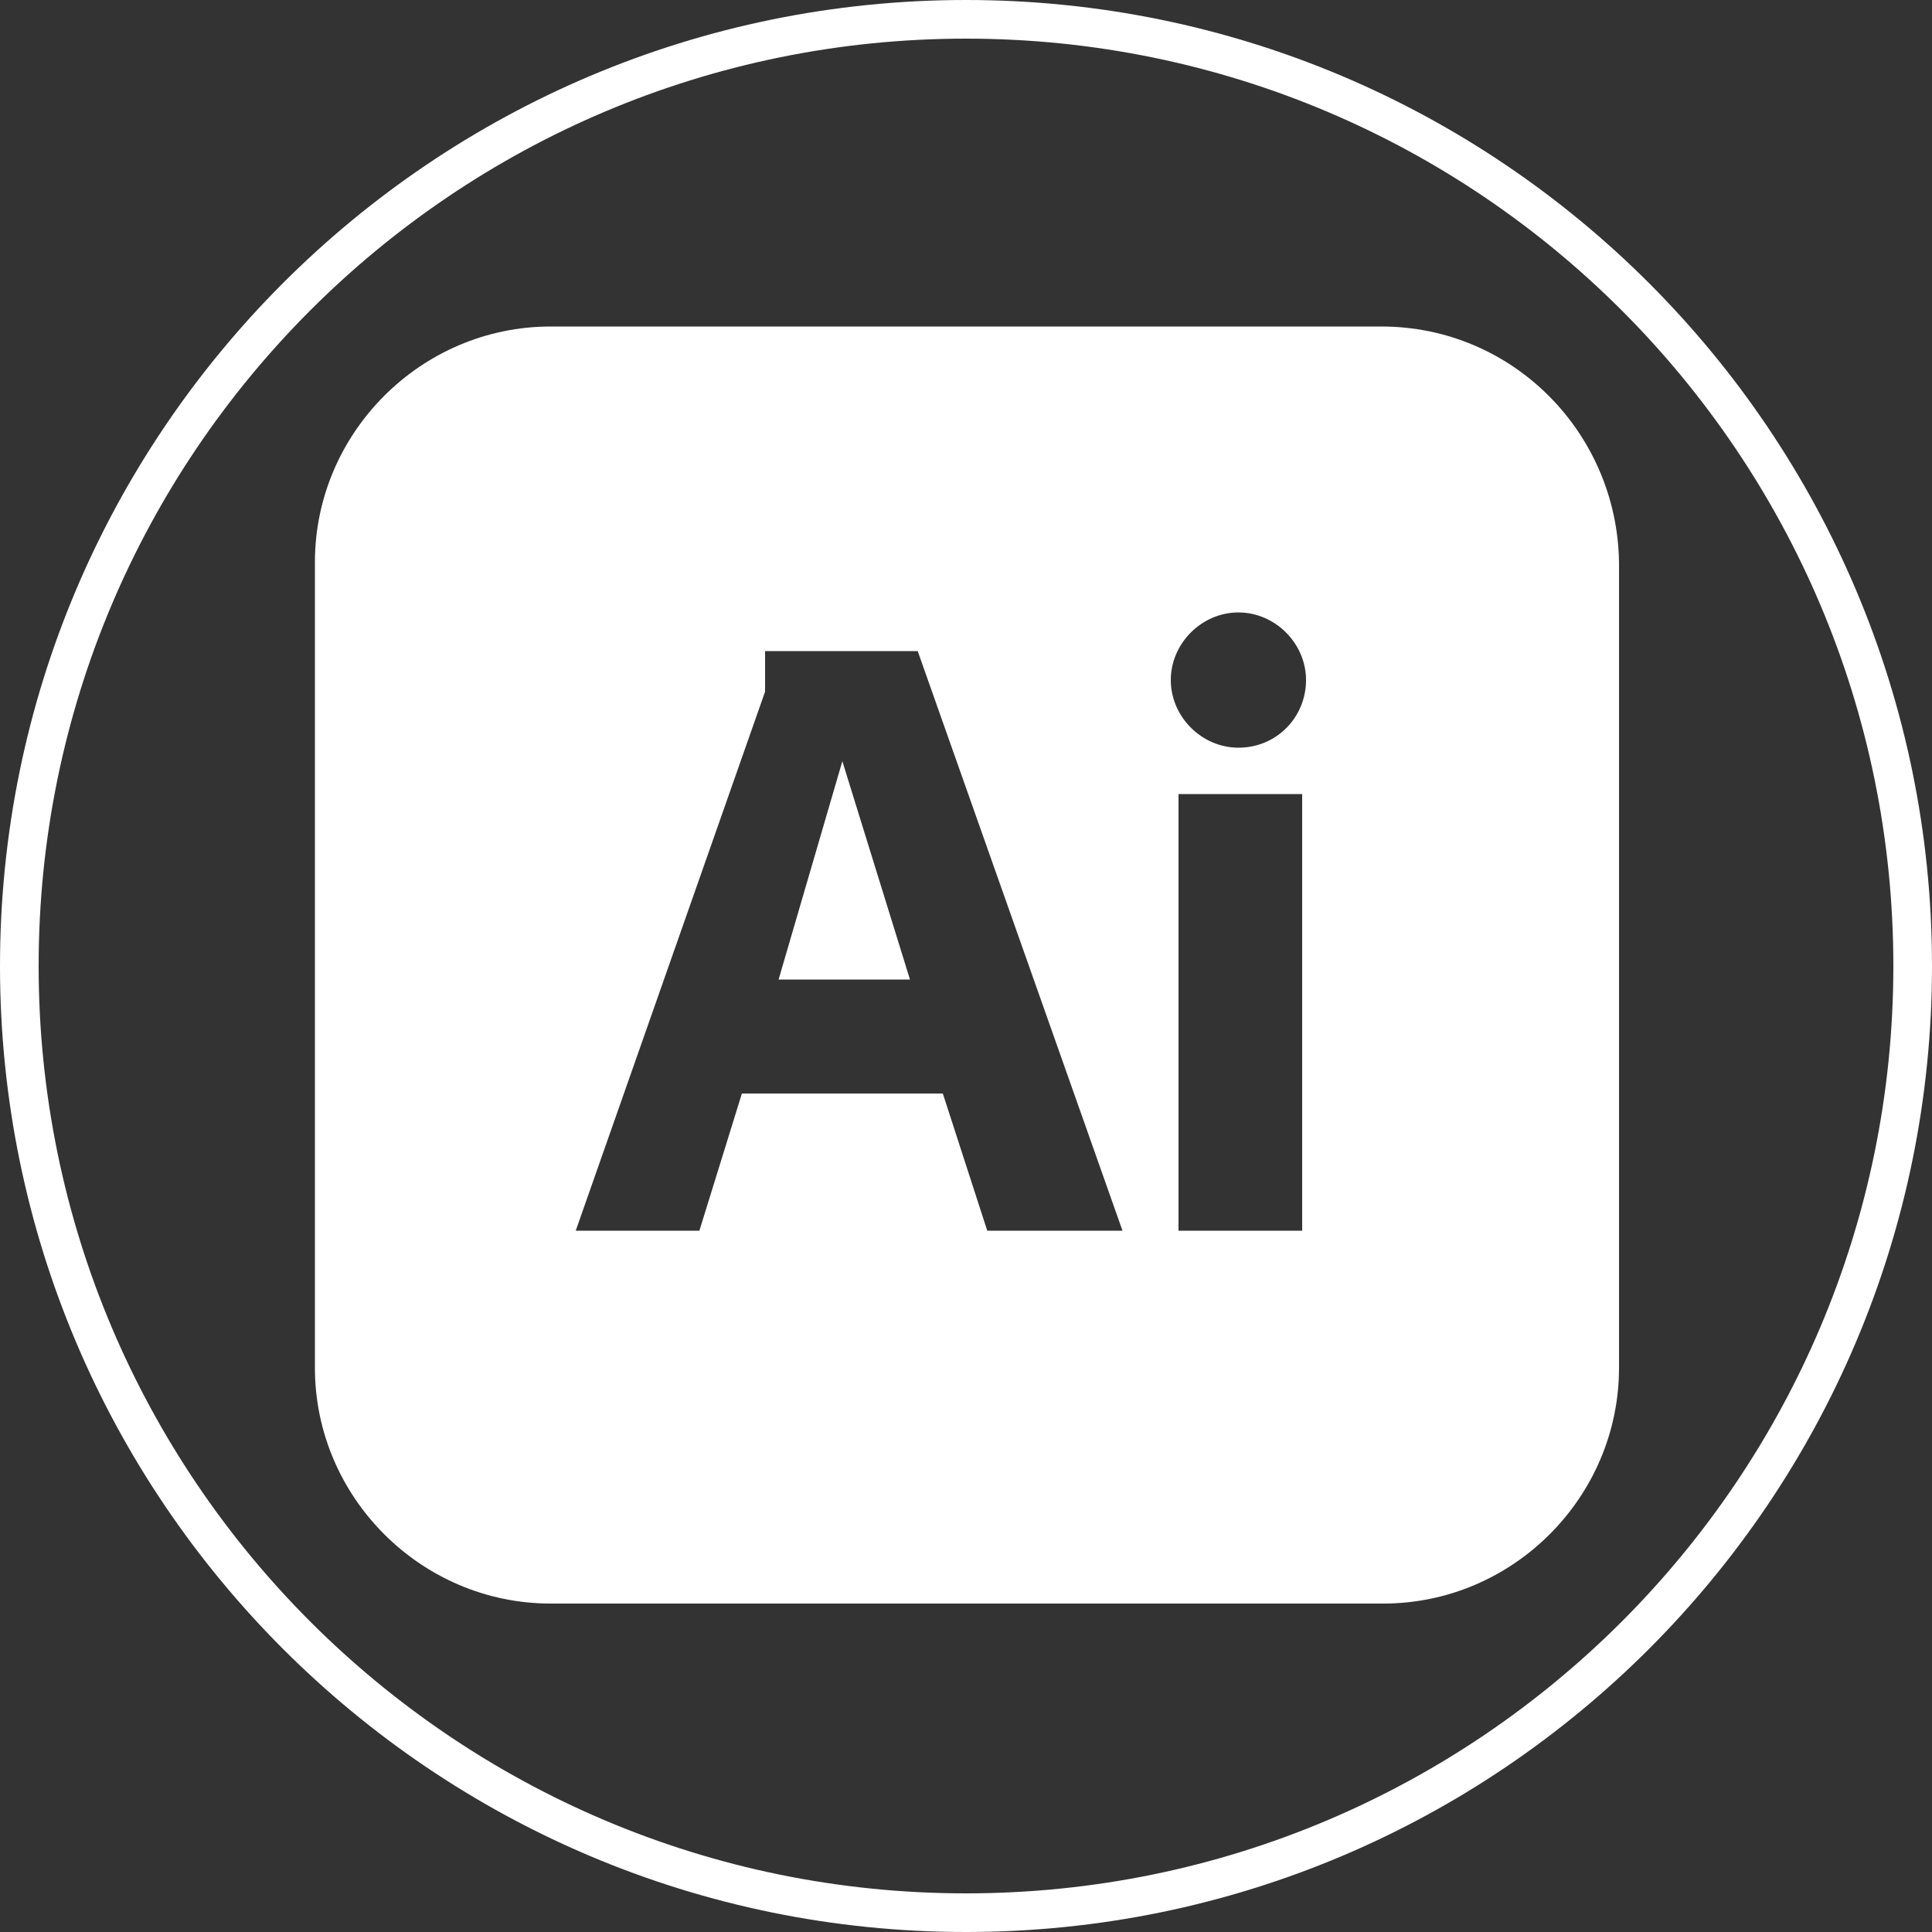 <?xml version="1.0" encoding="utf-8"?>
<!-- Generator: Adobe Illustrator 23.0.6, SVG Export Plug-In . SVG Version: 6.00 Build 0)  -->
<svg version="1.1" id="レイヤー_1" xmlns="http://www.w3.org/2000/svg" xmlns:xlink="http://www.w3.org/1999/xlink" x="0px"
	 y="0px" viewBox="0 0 100 100" style="enable-background:new 0 0 100 100;" xml:space="preserve">
<rect x="0" y="0" width="100" height="100" fill="#333333" stroke="none"/>
<style type="text/css">
	.st0{fill:#FFFFFF;}
</style>
<title>Ai</title>
<g>
	<path class="st0" d="M50,2c26.5,0,48,21.5,48,48S76.5,98,50,98S2,76.5,2,50S23.5,2,50,2 M50,0C22.4,0,0,22.4,0,50s22.4,50,50,50
		s50-22.4,50-50S77.6,0,50,0L50,0z"/>
</g>
<g>
	<polygon class="st0" points="40.3,50.7 47.1,50.7 43.6,39.4 	"/>
	<path class="st0" d="M71.5,16.9H28.5c-6.7,0-12.2,5.5-12.2,12.2v41.7c0,6.7,5.5,12.2,12.2,12.2h43.1c6.7,0,12.2-5.5,12.2-12.2V29.1
		C83.7,22.4,78.3,16.9,71.5,16.9z M51.1,63.7l-2.3-7.1H38.4l-2.2,7.1h-6.4l9.8-27.9v-2.1h7.9l10.6,30H51.1z M67.3,63.7H61V41.1h6.4
		V63.7z M64.1,38.7c-1.9,0-3.5-1.6-3.5-3.5s1.6-3.5,3.5-3.5s3.5,1.6,3.5,3.5S66.1,38.7,64.1,38.7z"/>
</g>
</svg>

